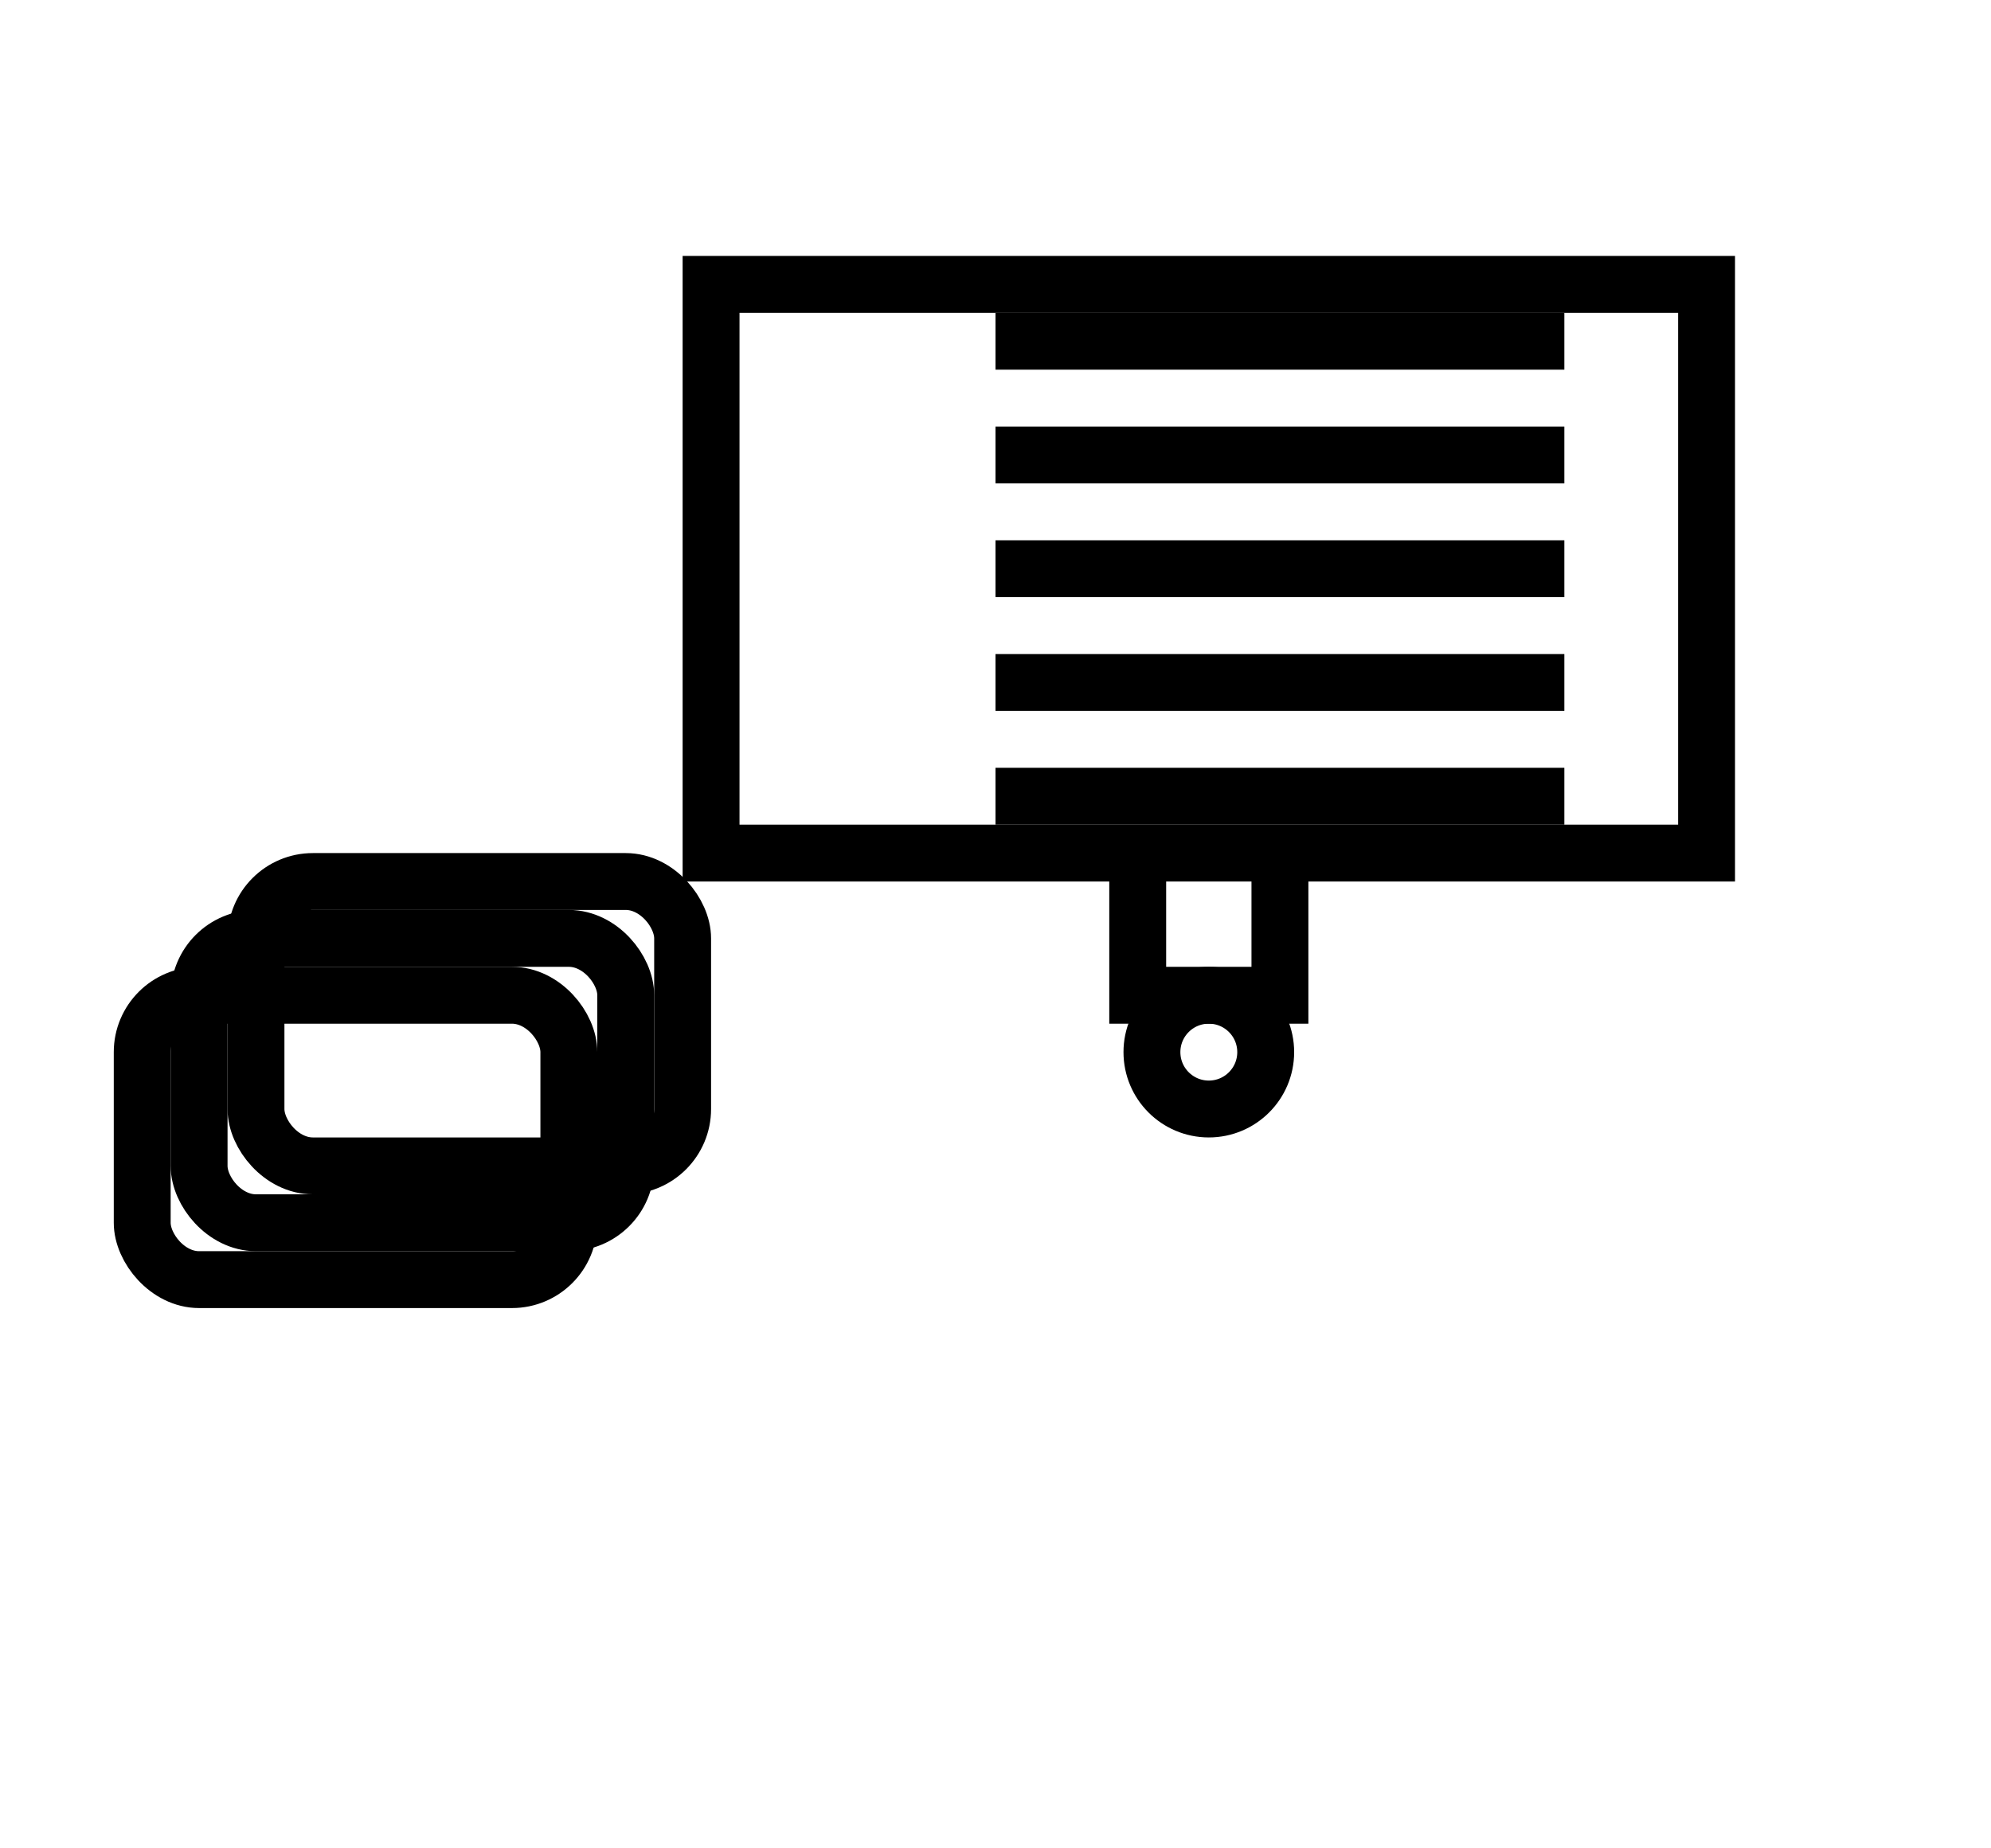 <svg xmlns="http://www.w3.org/2000/svg" width="70" height="65" viewBox="0 0 70 65" fill="none">
    <!-- Stack of books/documents -->
    <rect x="5" y="35" width="15" height="10" rx="2" stroke="hsl(97, 62%, 34%)" stroke-width="2"></rect>
    <rect x="7" y="33" width="15" height="10" rx="2" stroke="hsl(97, 62%, 34%)" stroke-width="2"></rect>
    <rect x="9" y="31" width="15" height="10" rx="2" stroke="hsl(97, 62%, 34%)" stroke-width="2"></rect>
    <!-- Monitor -->
    <path d="M25 10H60V30H25Z" stroke="hsl(97, 62%, 34%)" stroke-width="2"></path>
    <!-- Code lines -->
    <path d="M35 12H55M35 16H55M35 20H55M35 24H55M35 28H55" stroke="hsl(97, 62%, 34%)" stroke-width="2"></path>
    <!-- Stand -->
    <path d="M40 30V35H45V30" stroke="hsl(97, 62%, 34%)" stroke-width="2"></path>
    <!-- Base -->
    <circle cx="42.5" cy="37" r="2" stroke="hsl(97, 62%, 34%)" stroke-width="2"></circle>
</svg>

